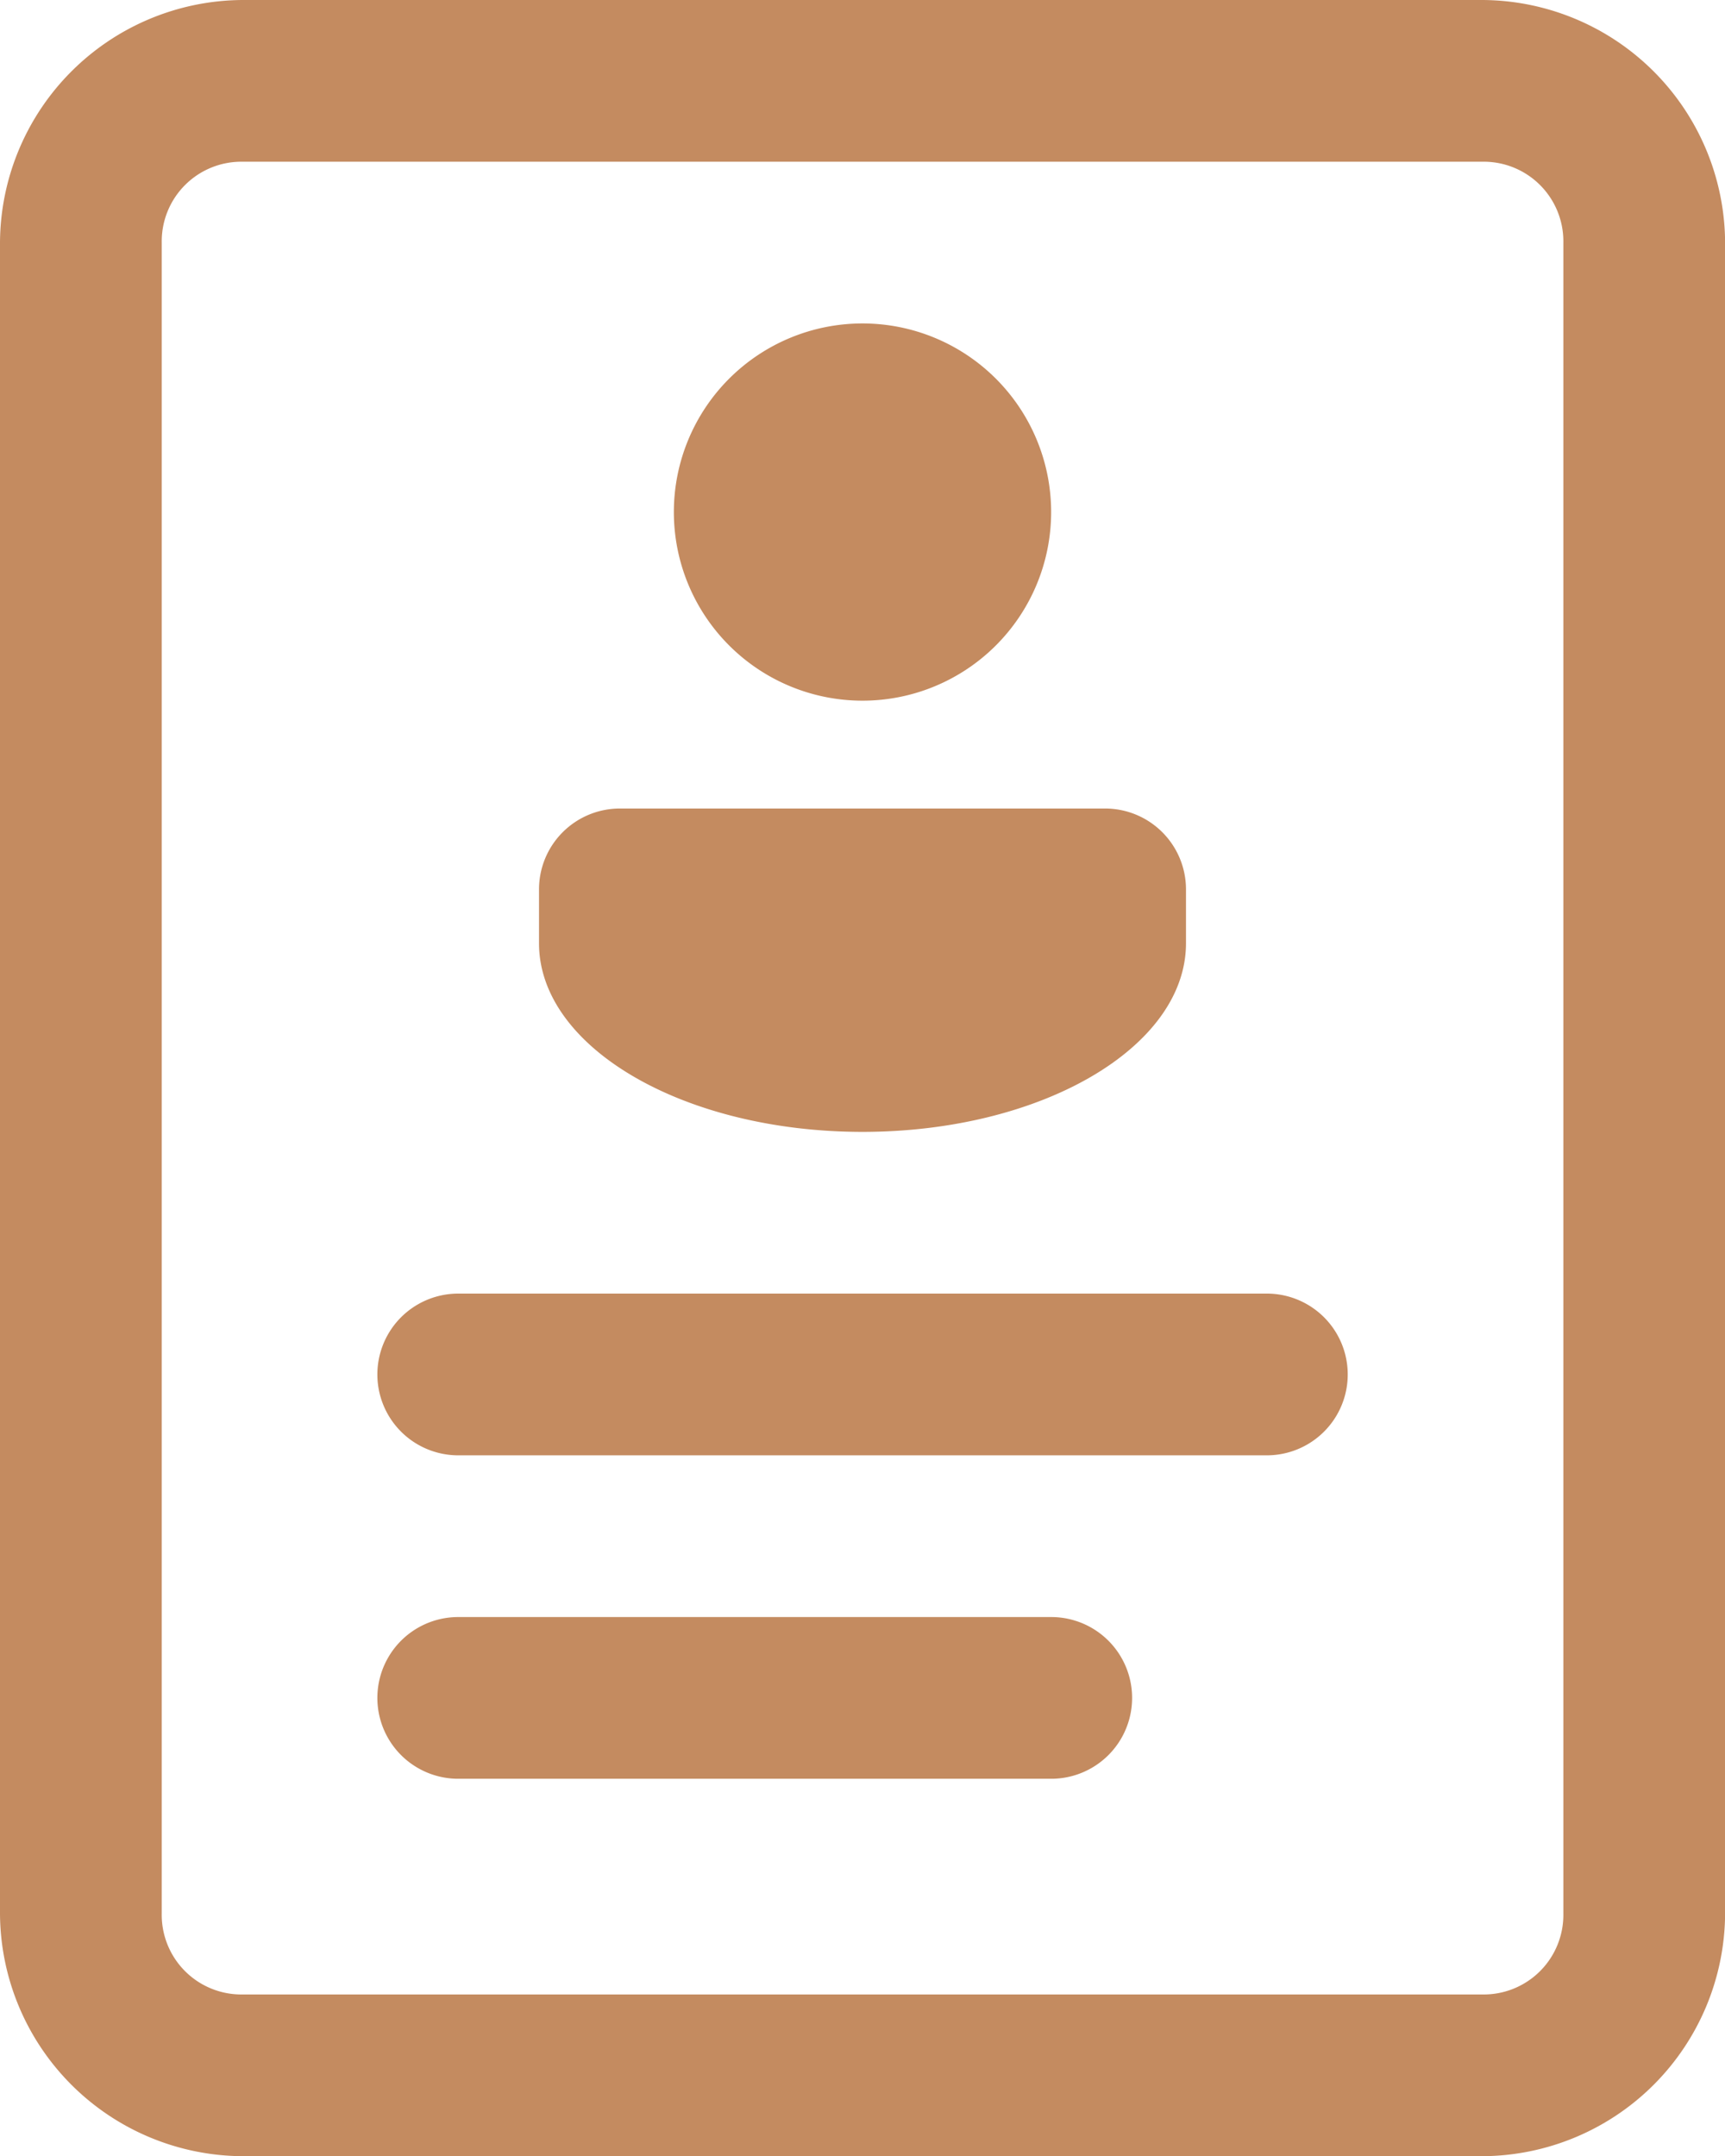 <svg xmlns="http://www.w3.org/2000/svg" width="17.96" height="22.451" viewBox="0 0 17.96 22.451">
  <path id="icons8_resume" d="M10.526,4A2.539,2.539,0,0,0,8,6.526v17.4a2.539,2.539,0,0,0,2.526,2.526H23.435a2.539,2.539,0,0,0,2.526-2.526V6.526A2.539,2.539,0,0,0,23.435,4Zm0,1.684H23.435a.829.829,0,0,1,.842.842v17.4a.829.829,0,0,1-.842.842H10.526a.829.829,0,0,1-.842-.842V6.526A.829.829,0,0,1,10.526,5.684ZM16.98,7.368a1.964,1.964,0,1,0,1.964,1.964A1.964,1.964,0,0,0,16.98,7.368Zm-2.526,5.051a.842.842,0,0,0-.842.842v.561c0,1.085,1.508,1.964,3.368,1.964s3.368-.879,3.368-1.964v-.561a.842.842,0,0,0-.842-.842ZM12.771,17.47a.842.842,0,1,0,0,1.684H21.19a.842.842,0,1,0,0-1.684Zm0,3.368a.842.842,0,1,0,0,1.684h6.174a.842.842,0,1,0,0-1.684Z" transform="translate(-8 -4)" fill="#c48b60"/>
</svg>
